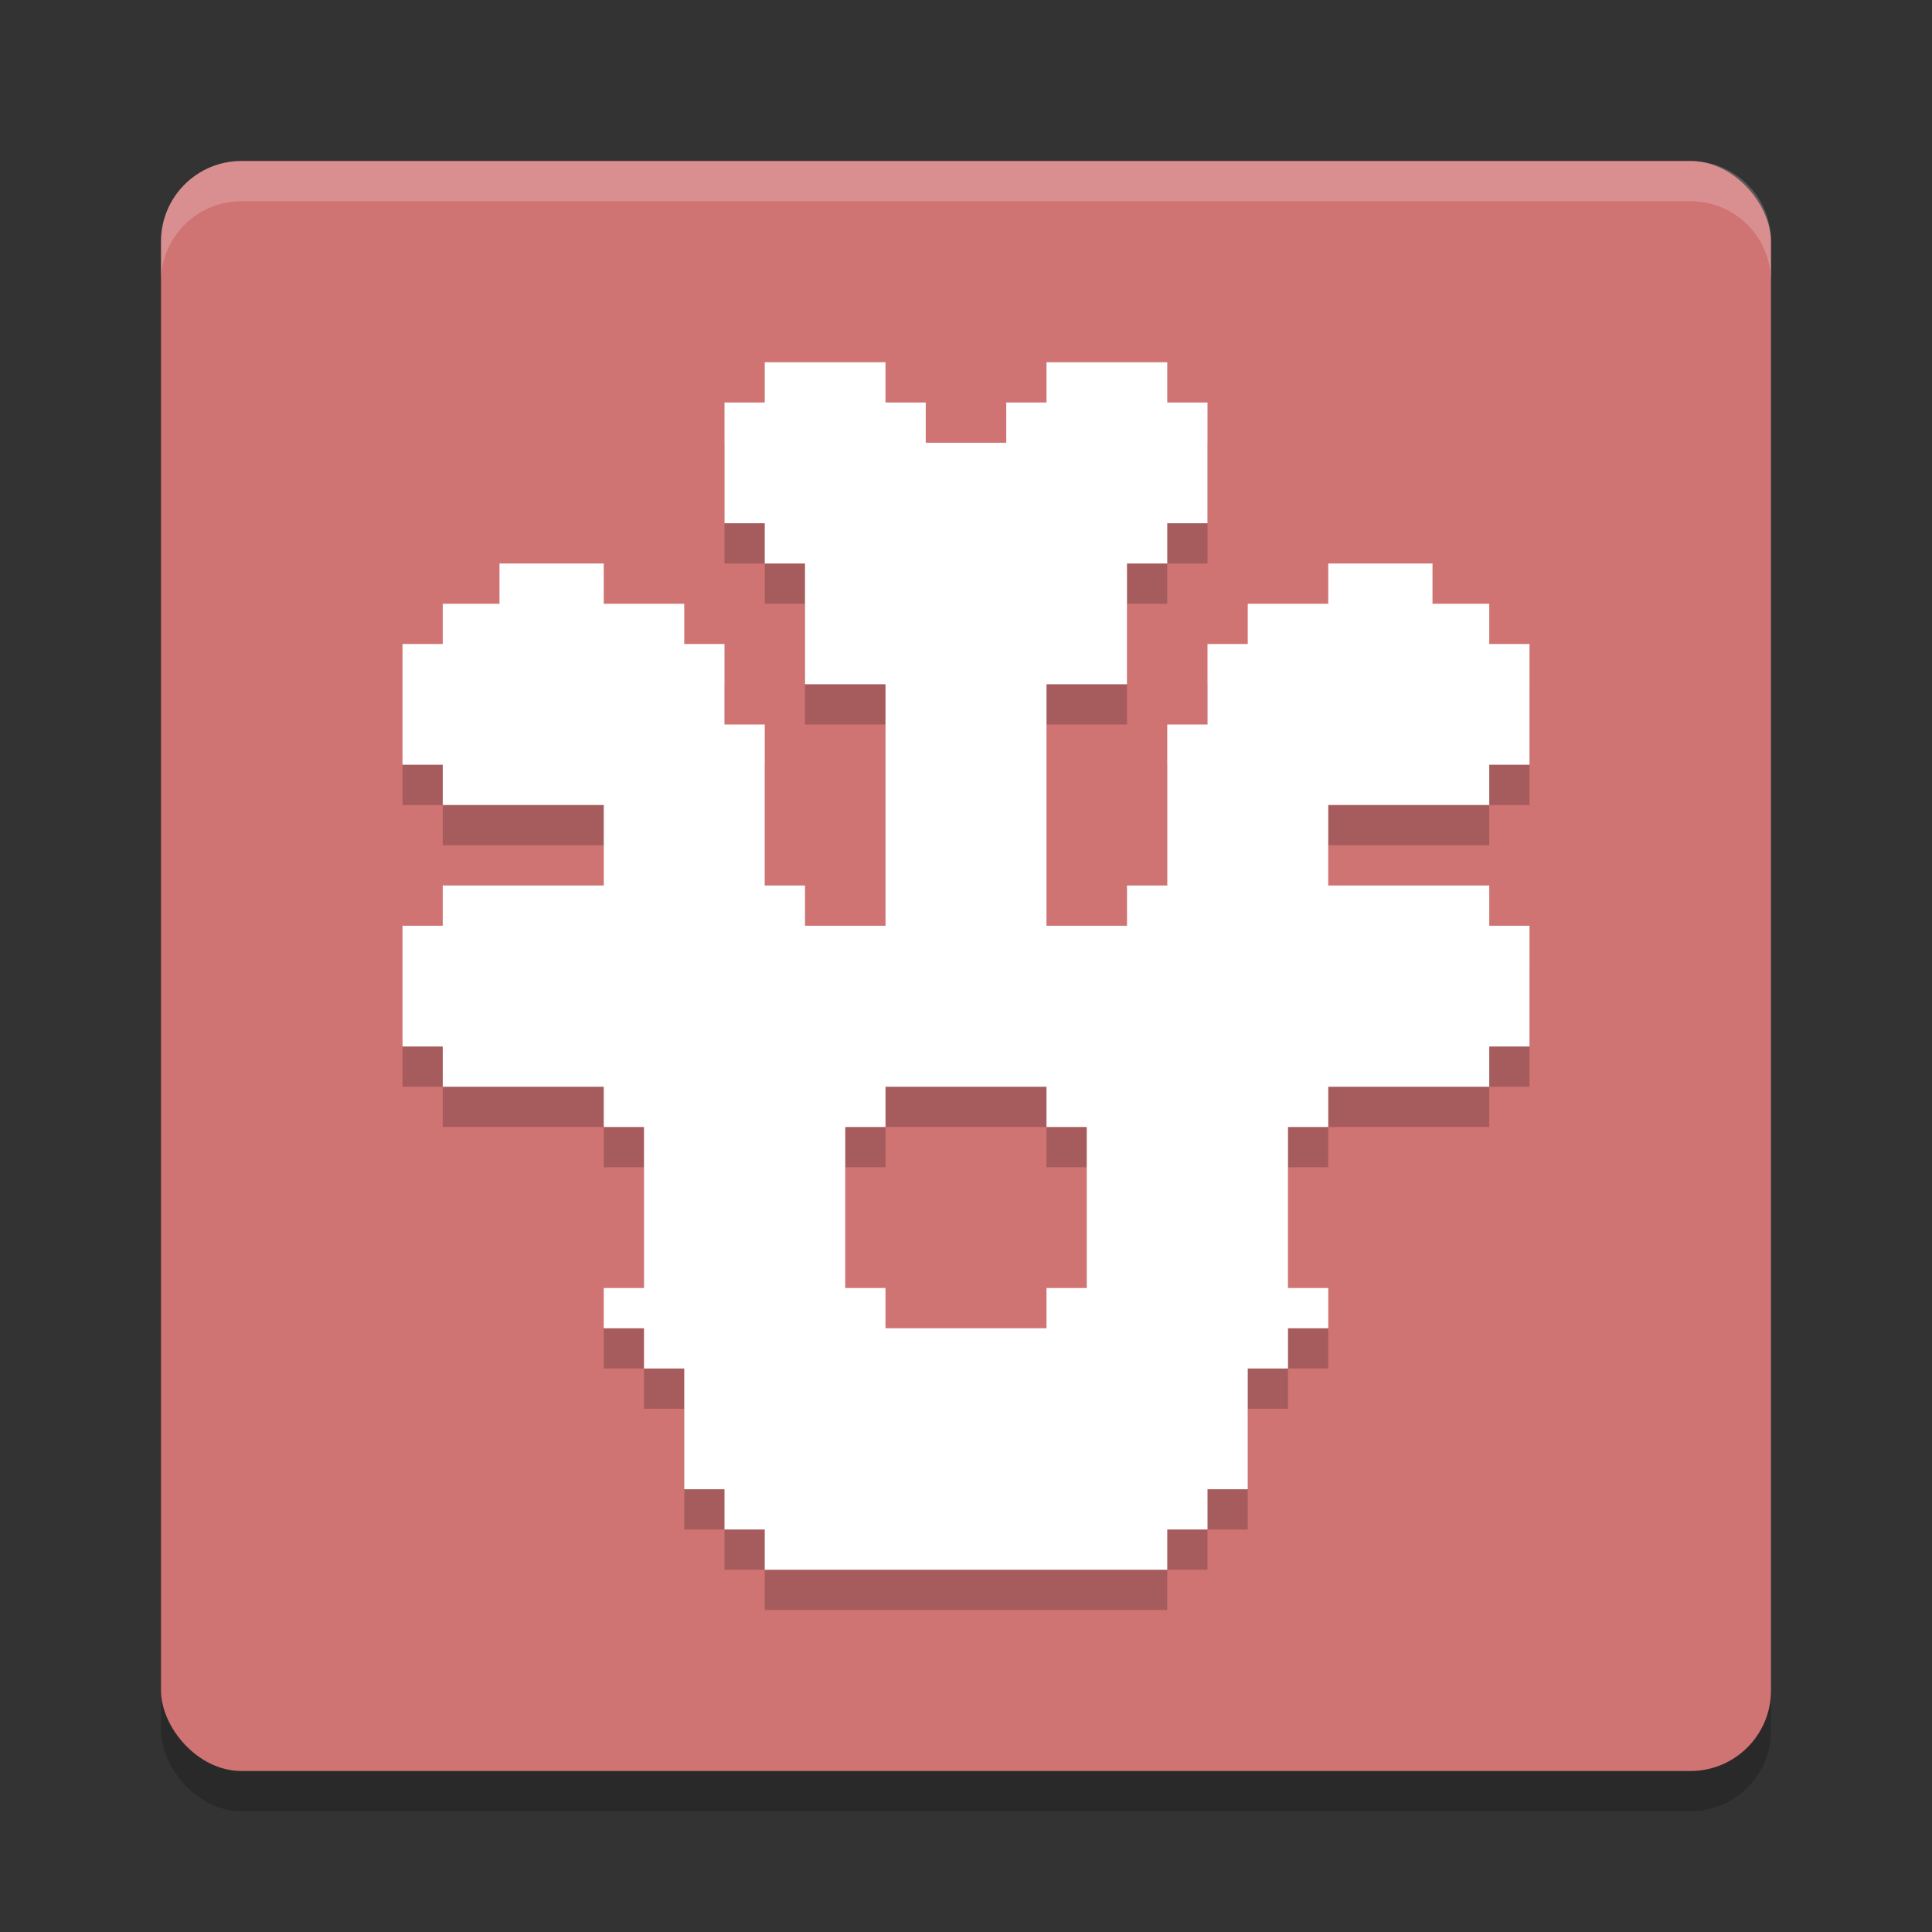 <?xml version="1.0" encoding="UTF-8" standalone="no"?>
<svg
   xmlns:dc="http://purl.org/dc/elements/1.1/"
   xmlns:cc="http://creativecommons.org/ns#"
   xmlns:rdf="http://www.w3.org/1999/02/22-rdf-syntax-ns#"
   xmlns:svg="http://www.w3.org/2000/svg"
   xmlns="http://www.w3.org/2000/svg"
   xmlns:sodipodi="http://sodipodi.sourceforge.net/DTD/sodipodi-0.dtd"
   xmlns:inkscape="http://www.inkscape.org/namespaces/inkscape"
   width="48"
   height="48"
   version="1.1"
   id="svg12"
   sodipodi:docname="moonlighter.svg"
   inkscape:version="0.92.5 (2060ec1f9f, 2020-04-08)">
  <rect width="100%" height="100%" fill="#333333" stroke="none"/>
  <defs
     id="defs16" />
  <sodipodi:namedview
     pagecolor="#ffffff"
     bordercolor="#d98c8c"
     borderopacity="1"
     objecttolerance="10"
     gridtolerance="10"
     guidetolerance="10"
     inkscape:pageopacity="0"
     inkscape:pageshadow="2"
     inkscape:window-width="765"
     inkscape:window-height="480"
     id="namedview14"
     showgrid="false"
     inkscape:zoom="4.9166667"
     inkscape:cx="24"
     inkscape:cy="24"
     inkscape:window-x="0"
     inkscape:window-y="28"
     inkscape:window-maximized="0"
     inkscape:current-layer="svg12" />
  <rect
     style="opacity:.2"
     width="40"
     height="40"
     x="4"
     y="5"
     rx="2"
     ry="2"
     id="rect2" />
  <rect
     style="fill:#d07373;fill-opacity:1"
     width="40"
     height="40"
     x="4"
     y="4"
     rx="2"
     ry="2"
     id="rect4" />
  <path
     style="fill:#ffffff;opacity:0.2"
     d="m6 4c-1.108 0-2 0.892-2 2v1c0-1.108 0.892-2 2-2h36c1.108 0 2 0.892 2 2v-1c0-1.108-0.892-2-2-2h-36z"
     id="path6" />
  <path
     style="opacity:0.2"
     d="m 19,10 v 1 h -1 v 3 h 1 v 1 h 1 v 1 2 h 2 v 6 h -2 v -1 h -1 v -4 h -1 v -2 h -1 v -1 h -2 v -1 h -2.59 v 1 H 11 v 1 h -1 v 3 h 1 v 1 h 4 v 2 h -4 v 1 h -1 v 3 h 1 v 1 h 4 v 1 h 1 v 4 h -1 v 1 h 1 v 1 h 1 v 1 1 1 h 1 v 1 h 1 v 1 h 5 5 v -1 h 1 v -1 h 1 v -1 -1 -1 h 1 v -1 h 1 v -1 h -1 v -4 h 1 v -1 h 4 v -1 h 1 v -3 h -1 v -1 h -4 v -2 h 4 v -1 h 1 V 17 H 37 V 16 H 35.59 V 15 H 33 v 1 h -2 v 1 h -1 v 2 h -1 v 4 h -1 v 1 h -2 v -6 h 2 v -2 -1 h 1 v -1 h 1 v -3 h -1 v -1 h -3 v 1 h -1 v 1 h -1 -1 v -1 h -1 v -1 z m 3,18 h 2 2 v 1 h 1 v 4 h -1 v 1 h -2 -2 v -1 h -1 v -4 h 1 z"
     id="path8" />
  <path
     style="fill:#ffffff"
     d="M 19 9 L 19 10 L 18 10 L 18 13 L 19 13 L 19 14 L 20 14 L 20 15 L 20 17 L 22 17 L 22 23 L 20 23 L 20 22 L 19 22 L 19 18 L 18 18 L 18 16 L 17 16 L 17 15 L 15 15 L 15 14 L 12.41 14 L 12.41 15 L 11 15 L 11 16 L 10 16 L 10 19 L 11 19 L 11 20 L 15 20 L 15 22 L 11 22 L 11 23 L 10 23 L 10 26 L 11 26 L 11 27 L 15 27 L 15 28 L 16 28 L 16 32 L 15 32 L 15 33 L 16 33 L 16 34 L 17 34 L 17 35 L 17 36 L 17 37 L 18 37 L 18 38 L 19 38 L 19 39 L 24 39 L 29 39 L 29 38 L 30 38 L 30 37 L 31 37 L 31 36 L 31 35 L 31 34 L 32 34 L 32 33 L 33 33 L 33 32 L 32 32 L 32 28 L 33 28 L 33 27 L 37 27 L 37 26 L 38 26 L 38 23 L 37 23 L 37 22 L 33 22 L 33 20 L 37 20 L 37 19 L 38 19 L 38 16 L 37 16 L 37 15 L 35.59 15 L 35.59 14 L 33 14 L 33 15 L 31 15 L 31 16 L 30 16 L 30 18 L 29 18 L 29 22 L 28 22 L 28 23 L 26 23 L 26 17 L 28 17 L 28 15 L 28 14 L 29 14 L 29 13 L 30 13 L 30 10 L 29 10 L 29 9 L 26 9 L 26 10 L 25 10 L 25 11 L 24 11 L 23 11 L 23 10 L 22 10 L 22 9 L 19 9 z M 22 27 L 24 27 L 26 27 L 26 28 L 27 28 L 27 32 L 26 32 L 26 33 L 24 33 L 22 33 L 22 32 L 21 32 L 21 28 L 22 28 L 22 27 z"
     id="path10" />
</svg>
